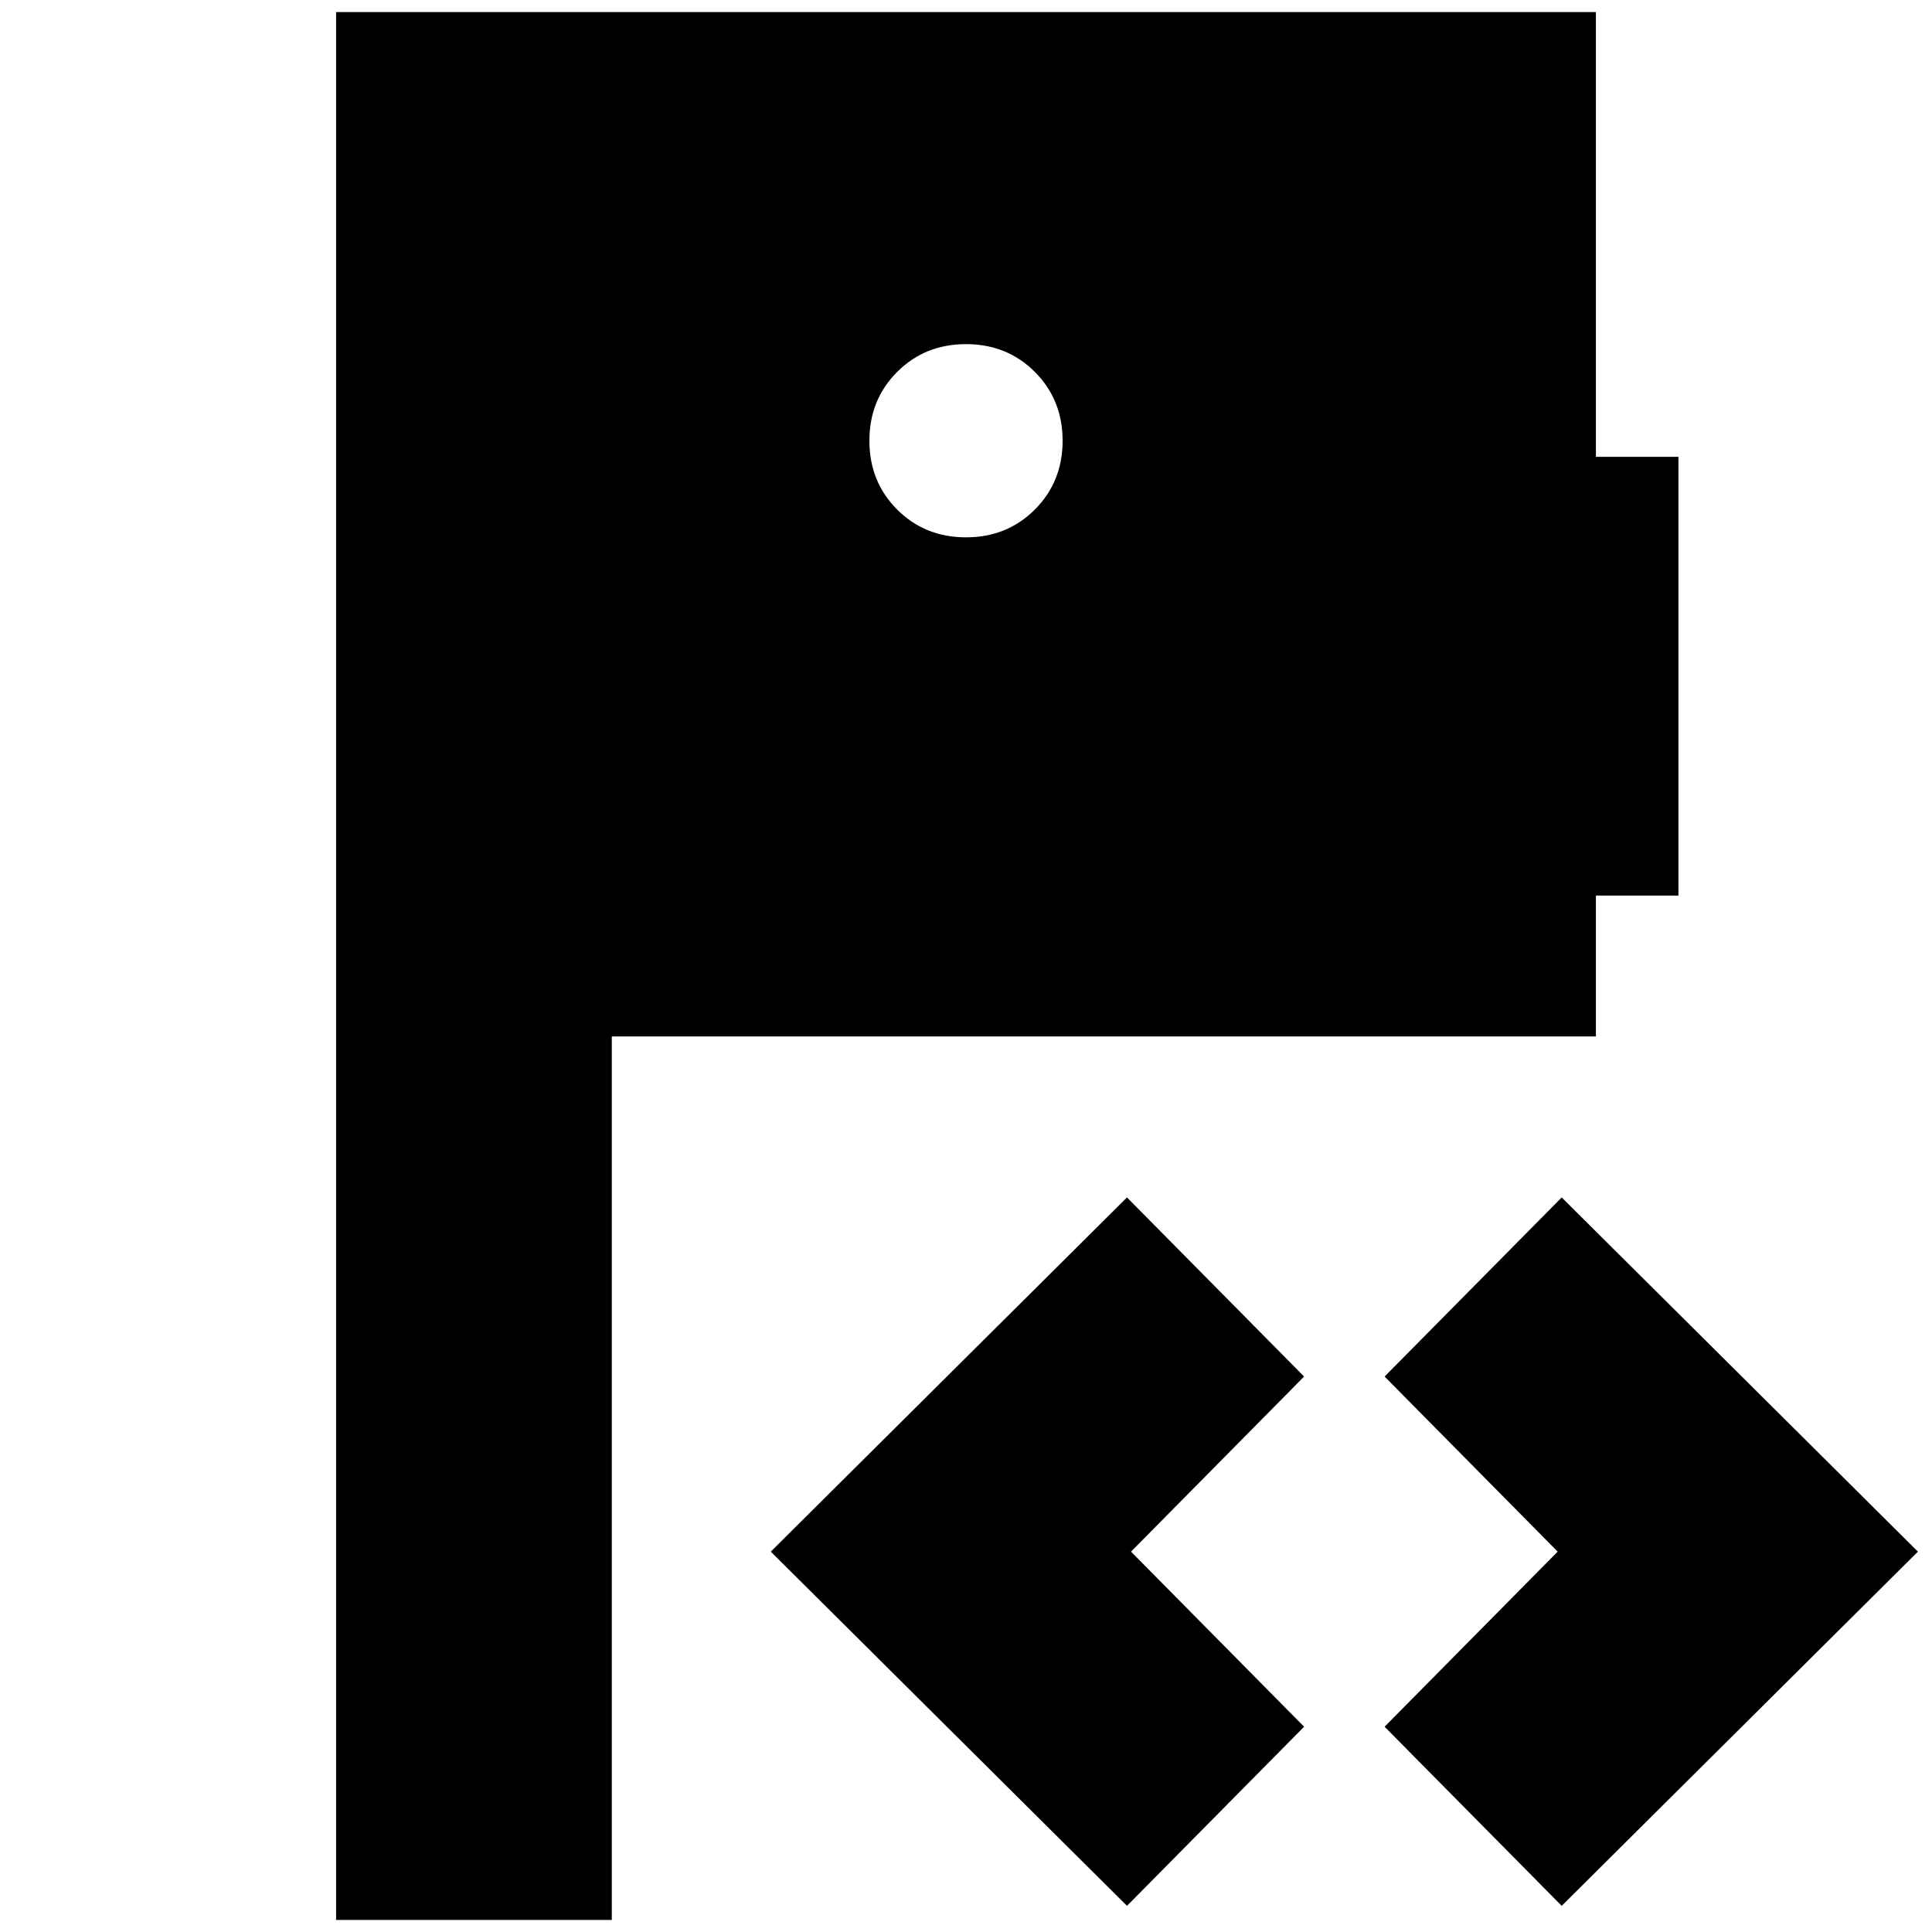 <svg xmlns="http://www.w3.org/2000/svg" height="24" viewBox="0 -960 960 960" width="24"><path d="M167-6v-948h626v221h41v218h-41v70H304V-6H167Zm393-7L383-189l177-176 88 89-86 87 86 87-88 89Zm216 0-88-89 86-87-86-87 88-89 177 176L776-13ZM480-693q20.4 0 34.2-13.8Q528-720.6 528-741q0-20.4-13.8-34.2Q500.4-789 480-789q-20.4 0-34.2 13.8Q432-761.4 432-741q0 20.4 13.8 34.2Q459.6-693 480-693Z"/></svg>